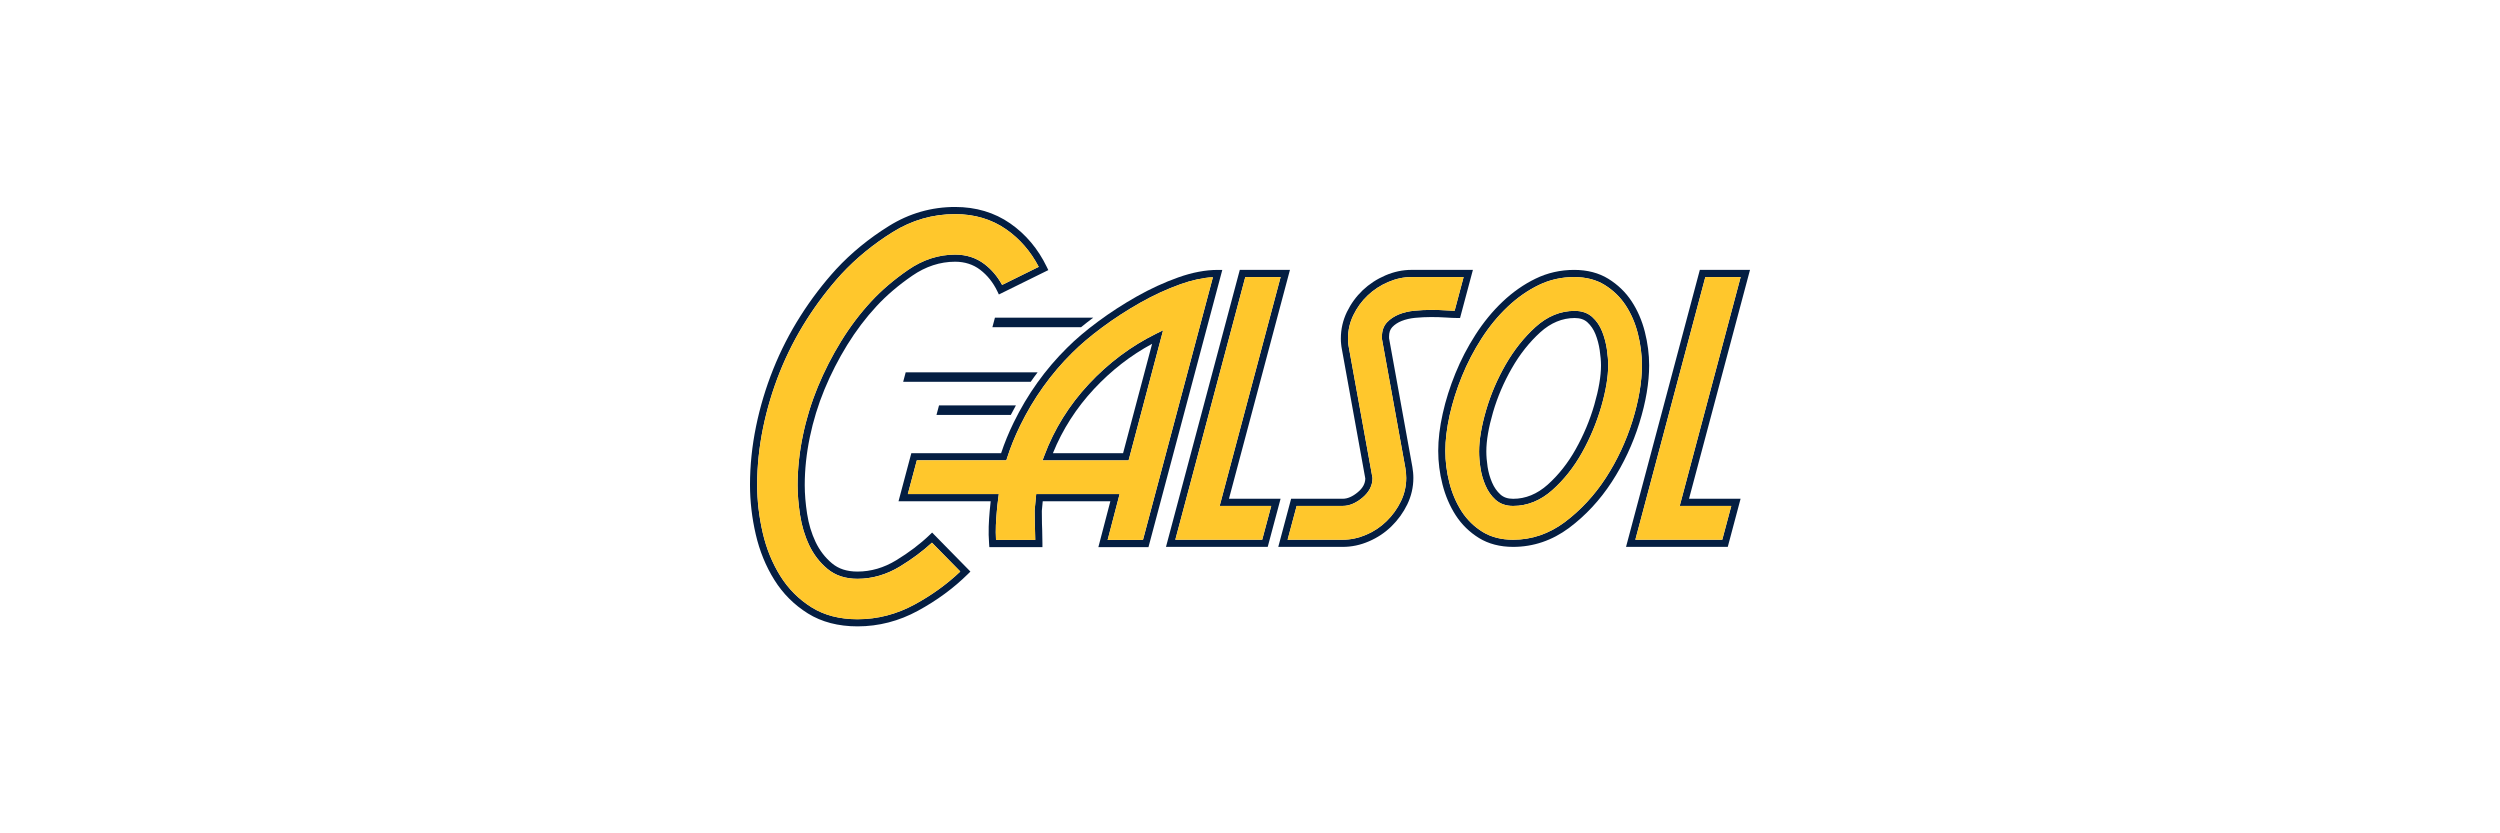 <?xml version="1.0" encoding="utf-8"?>
<!-- Generator: Adobe Illustrator 16.0.0, SVG Export Plug-In . SVG Version: 6.00 Build 0)  -->
<!DOCTYPE svg PUBLIC "-//W3C//DTD SVG 1.1//EN" "http://www.w3.org/Graphics/SVG/1.1/DTD/svg11.dtd">
<svg version="1.1" id="Layer_1" xmlns="http://www.w3.org/2000/svg" xmlns:xlink="http://www.w3.org/1999/xlink" x="0px" y="0px"
	 width="150px" height="50px" viewBox="-25 -4.03 150 50" enable-background="new -25 -4.03 150 50" xml:space="preserve">
<g>
	<g>
		<path fill="#041E42" d="M35.955,20.294h-4.614l-0.152,0.571h4.46C35.748,20.672,35.85,20.482,35.955,20.294z"/>
		<path fill="#041E42" d="M37.258,18.308h-7.916L29.19,18.88h7.651C36.977,18.685,37.115,18.494,37.258,18.308z"/>
		<path fill="#041E42" d="M40.593,15.032h-5.897l-0.152,0.571h5.318C40.093,15.414,40.337,15.224,40.593,15.032z"/>
		<path fill="#041E42" d="M26.452,33.552c-1.153,0-2.155-0.262-2.979-0.776c-0.822-0.513-1.5-1.189-2.012-2.012
			c-0.511-0.815-0.886-1.735-1.117-2.736C20.115,27.039,20,26.039,20,25.056c0-1.149,0.122-2.325,0.361-3.493
			c0.238-1.166,0.584-2.322,1.029-3.433c0.442-1.108,0.993-2.184,1.635-3.195c0.64-1.01,1.36-1.954,2.141-2.81
			c0.907-0.979,1.975-1.853,3.173-2.597c1.216-0.757,2.551-1.14,3.967-1.14c1.25,0,2.362,0.331,3.304,0.985
			c0.934,0.649,1.674,1.527,2.196,2.611l0.093,0.192l-2.967,1.463l-0.093-0.196c-0.252-0.524-0.598-0.957-1.028-1.286
			c-0.421-0.321-0.927-0.484-1.505-0.484c-0.898,0-1.762,0.283-2.569,0.838c-0.832,0.573-1.553,1.188-2.146,1.831
			c-0.641,0.691-1.233,1.473-1.757,2.322c-0.524,0.85-0.984,1.749-1.366,2.672c-0.381,0.922-0.676,1.885-0.879,2.864
			c-0.202,0.976-0.305,1.942-0.305,2.877c0,0.527,0.047,1.105,0.142,1.72c0.093,0.609,0.266,1.181,0.509,1.692
			c0.24,0.504,0.57,0.934,0.981,1.278c0.399,0.336,0.9,0.497,1.533,0.497c0.805,0,1.587-0.228,2.325-0.679
			c0.76-0.463,1.432-0.971,1.999-1.515l0.153-0.147l2.298,2.341l-0.152,0.151c-0.858,0.846-1.865,1.587-2.993,2.199
			C28.939,33.237,27.719,33.552,26.452,33.552z M32.306,8.818c-1.335,0-2.593,0.362-3.741,1.076
			c-1.164,0.725-2.202,1.574-3.083,2.523c-0.762,0.836-1.467,1.761-2.094,2.749c-0.628,0.989-1.166,2.041-1.599,3.125
			c-0.435,1.088-0.774,2.219-1.007,3.358c-0.233,1.141-0.353,2.288-0.353,3.408c0,0.949,0.112,1.916,0.333,2.876
			c0.219,0.954,0.577,1.829,1.062,2.604c0.478,0.766,1.109,1.396,1.875,1.875c0.756,0.472,1.681,0.712,2.752,0.712
			c1.193,0,2.346-0.298,3.424-0.885c1.025-0.557,1.947-1.222,2.742-1.979l-1.7-1.73c-0.556,0.511-1.2,0.99-1.917,1.427
			c-0.807,0.489-1.664,0.741-2.549,0.741c-0.728,0-1.337-0.202-1.81-0.599c-0.46-0.385-0.827-0.863-1.093-1.423
			c-0.262-0.551-0.445-1.162-0.545-1.813c-0.098-0.636-0.148-1.236-0.148-1.784c0-0.964,0.106-1.962,0.313-2.965
			c0.208-1.004,0.512-1.993,0.903-2.941c0.39-0.944,0.86-1.863,1.397-2.733c0.538-0.874,1.146-1.677,1.807-2.388
			c0.613-0.665,1.359-1.301,2.217-1.893c0.879-0.606,1.826-0.914,2.812-0.914c0.674,0,1.268,0.193,1.765,0.572
			c0.431,0.329,0.785,0.748,1.056,1.248l2.197-1.084c-0.483-0.929-1.142-1.687-1.959-2.254C34.497,9.124,33.467,8.818,32.306,8.818z
			"/>
		<path fill="#041E42" d="M51.063,28.783h-6.104l4.429-16.619h3.009l-3.659,13.732h3.097L51.063,28.783z M45.519,28.353h5.213
			l0.542-2.026h-3.095l3.658-13.733h-2.12L45.519,28.353z"/>
		<path fill="#041E42" d="M55.571,28.783h-3.875l0.771-2.888h3.104c0.28,0,0.583-0.131,0.894-0.39
			c0.299-0.247,0.446-0.516,0.453-0.822l-1.402-7.741c-0.022-0.108-0.039-0.221-0.049-0.332c-0.014-0.106-0.016-0.217-0.016-0.336
			c0-0.555,0.123-1.087,0.363-1.586c0.24-0.494,0.56-0.932,0.949-1.304c0.394-0.372,0.851-0.671,1.359-0.889
			c0.514-0.221,1.038-0.332,1.564-0.332h3.688l-0.771,2.887h-0.167c-0.179,0-0.41-0.01-0.687-0.029
			c-0.546-0.035-1.194-0.044-1.84,0.019c-0.3,0.029-0.574,0.094-0.813,0.189c-0.229,0.092-0.419,0.217-0.561,0.37
			c-0.129,0.138-0.191,0.321-0.191,0.56v0.105l1.398,7.72c0.02,0.115,0.033,0.223,0.044,0.333c0.012,0.119,0.016,0.229,0.016,0.331
			c0,0.554-0.124,1.085-0.364,1.585c-0.238,0.489-0.558,0.933-0.946,1.312c-0.388,0.382-0.845,0.687-1.358,0.906
			C56.627,28.672,56.1,28.783,55.571,28.783z M52.256,28.353h3.315c0.47,0,0.94-0.1,1.397-0.297
			c0.463-0.196,0.874-0.472,1.226-0.817c0.354-0.345,0.644-0.746,0.86-1.192c0.212-0.438,0.32-0.909,0.32-1.395
			c0-0.093-0.004-0.188-0.014-0.296c-0.008-0.096-0.02-0.192-0.037-0.295l-1.408-7.757v-0.146c0-0.348,0.104-0.634,0.309-0.852
			c0.186-0.199,0.426-0.358,0.714-0.475c0.278-0.112,0.592-0.186,0.935-0.219c0.668-0.064,1.34-0.057,1.909-0.019
			c0.188,0.013,0.354,0.021,0.495,0.025l0.54-2.025h-3.128c-0.466,0-0.936,0.1-1.396,0.298c-0.463,0.198-0.879,0.47-1.232,0.807
			c-0.354,0.335-0.643,0.732-0.858,1.178c-0.216,0.439-0.322,0.91-0.322,1.398c0,0.106,0.005,0.202,0.012,0.294
			c0.013,0.096,0.024,0.195,0.046,0.293l1.411,7.784v0.019c0,0.444-0.206,0.838-0.61,1.173c-0.391,0.325-0.787,0.488-1.169,0.488
			h-2.772L52.256,28.353z"/>
		<path fill="#041E42" d="M65.789,28.783c-0.786,0-1.477-0.18-2.051-0.533c-0.564-0.349-1.037-0.808-1.396-1.365
			c-0.354-0.55-0.621-1.172-0.793-1.85c-0.171-0.669-0.256-1.345-0.256-2.011c0-0.681,0.089-1.435,0.27-2.238
			c0.177-0.8,0.435-1.613,0.762-2.414c0.326-0.801,0.73-1.582,1.206-2.32c0.476-0.743,1.022-1.409,1.626-1.981
			c0.607-0.576,1.273-1.041,1.979-1.383c0.714-0.348,1.492-0.524,2.314-0.524c0.786,0,1.476,0.18,2.051,0.534
			c0.564,0.35,1.037,0.803,1.395,1.349c0.354,0.538,0.623,1.155,0.795,1.835c0.171,0.674,0.258,1.35,0.258,2.009
			c0,1.04-0.197,2.204-0.588,3.462c-0.39,1.255-0.945,2.441-1.652,3.529c-0.709,1.09-1.572,2.021-2.568,2.765
			C68.126,28.4,66.999,28.783,65.789,28.783z M69.448,12.594c-0.757,0-1.474,0.162-2.126,0.48c-0.666,0.323-1.295,0.764-1.869,1.309
			c-0.579,0.548-1.104,1.188-1.563,1.902c-0.461,0.717-0.854,1.475-1.169,2.25c-0.318,0.779-0.566,1.568-0.742,2.345
			c-0.17,0.774-0.26,1.494-0.26,2.144c0,0.63,0.081,1.271,0.243,1.906c0.16,0.631,0.409,1.211,0.737,1.723
			c0.327,0.503,0.75,0.918,1.261,1.233c0.505,0.31,1.119,0.468,1.827,0.468c1.113,0,2.156-0.355,3.093-1.053
			c0.953-0.715,1.784-1.606,2.466-2.655c0.685-1.055,1.222-2.206,1.601-3.423c0.377-1.216,0.568-2.337,0.568-3.334
			c0-0.624-0.082-1.265-0.243-1.904c-0.161-0.632-0.41-1.205-0.738-1.703c-0.325-0.494-0.75-0.903-1.263-1.22
			C70.767,12.753,70.153,12.594,69.448,12.594z M65.789,26.327c-0.43,0-0.786-0.126-1.057-0.371
			c-0.255-0.229-0.458-0.519-0.605-0.862c-0.144-0.33-0.244-0.682-0.299-1.044c-0.056-0.354-0.081-0.69-0.081-0.991
			c0-0.692,0.142-1.522,0.418-2.471c0.275-0.944,0.669-1.866,1.171-2.74c0.504-0.877,1.107-1.636,1.792-2.257
			c0.71-0.644,1.501-0.969,2.351-0.969c0.432,0,0.787,0.125,1.06,0.371c0.257,0.232,0.454,0.523,0.591,0.868
			c0.131,0.332,0.226,0.687,0.282,1.057c0.055,0.375,0.079,0.694,0.079,0.975c0,0.689-0.14,1.525-0.417,2.484
			c-0.28,0.959-0.668,1.887-1.154,2.755c-0.49,0.877-1.089,1.633-1.778,2.243C67.43,26.007,66.639,26.327,65.789,26.327z
			 M69.479,15.051c-0.74,0-1.435,0.289-2.063,0.857c-0.65,0.59-1.225,1.314-1.704,2.152c-0.485,0.844-0.866,1.735-1.131,2.646
			c-0.266,0.91-0.401,1.699-0.401,2.349c0,0.284,0.026,0.596,0.076,0.93c0.051,0.324,0.14,0.639,0.269,0.938
			c0.123,0.287,0.289,0.526,0.498,0.715c0.192,0.175,0.444,0.26,0.768,0.26c0.742,0,1.436-0.284,2.065-0.843
			c0.651-0.582,1.221-1.299,1.688-2.136c0.471-0.839,0.848-1.735,1.115-2.662c0.267-0.922,0.401-1.717,0.401-2.365
			c0-0.258-0.026-0.564-0.078-0.913c-0.05-0.337-0.135-0.66-0.255-0.961c-0.112-0.281-0.274-0.52-0.48-0.708
			C70.056,15.135,69.803,15.051,69.479,15.051z"/>
		<path fill="#041E42" d="M78.666,28.783h-6.104l4.428-16.619H80l-3.659,13.732h3.094L78.666,28.783z M73.121,28.353h5.215
			l0.541-2.026h-3.095l3.657-13.733H77.32L73.121,28.353z"/>
		<path fill="#041E42" d="M43.908,28.799h-3.006l0.719-2.751l-4.057-0.002l-0.054,0.576l0.008,0.771l0,0c0,0,0.028,0.635,0.028,1.19
			v0.214H34.36l-0.014-0.199c-0.057-0.759-0.017-1.348,0.037-1.986c0.016-0.184,0.035-0.37,0.058-0.565h-5.53l0.769-2.886h5.387
			c0.204-0.614,0.451-1.22,0.757-1.845c0.824-1.688,1.902-3.195,3.205-4.48c0.504-0.505,1.127-1.035,1.852-1.571
			c0.72-0.535,1.5-1.04,2.32-1.504c0.819-0.463,1.656-0.848,2.488-1.144c0.842-0.3,1.64-0.452,2.37-0.452h0.279L43.908,28.799z
			 M41.458,28.369h2.119l4.198-15.766c-0.604,0.034-1.257,0.174-1.944,0.419c-0.808,0.288-1.622,0.662-2.42,1.113
			c-0.804,0.455-1.569,0.952-2.275,1.476c-0.707,0.524-1.314,1.039-1.805,1.53c-1.269,1.252-2.319,2.721-3.121,4.365
			c-0.321,0.656-0.577,1.289-0.783,1.935l-0.048,0.15h-5.37l-0.54,2.023h5.459l-0.032,0.242c-0.037,0.281-0.066,0.537-0.087,0.789
			c-0.049,0.582-0.084,1.086-0.049,1.721h2.355c-0.005-0.484-0.027-0.959-0.028-0.965l-0.009-0.803l0.094-0.985l5.004,0.001
			L41.458,28.369z M42.716,23.592h-5.164l0.109-0.29c0.59-1.581,1.488-3.024,2.67-4.292c1.18-1.264,2.536-2.278,4.032-3.016
			l0.424-0.209L42.716,23.592z M38.175,23.161h4.21l1.741-6.562c-1.282,0.692-2.45,1.599-3.481,2.704
			C39.575,20.45,38.746,21.747,38.175,23.161z"/>
	</g>
	<g>
		<path fill="#FFC72C" d="M34.072,11.816c0.43,0.33,0.785,0.748,1.056,1.248l2.197-1.084c-0.483-0.929-1.142-1.687-1.959-2.254
			c-0.869-0.603-1.898-0.908-3.059-0.908c-1.334,0-2.593,0.361-3.741,1.075c-1.164,0.725-2.202,1.574-3.083,2.524
			c-0.762,0.835-1.467,1.761-2.094,2.749c-0.628,0.989-1.166,2.041-1.599,3.125c-0.435,1.088-0.774,2.219-1.007,3.358
			c-0.234,1.142-0.353,2.288-0.353,3.409c0,0.949,0.113,1.916,0.333,2.876c0.219,0.953,0.577,1.828,1.062,2.604
			c0.478,0.766,1.109,1.396,1.875,1.875c0.755,0.473,1.681,0.713,2.751,0.713c1.193,0,2.346-0.298,3.424-0.885
			c1.025-0.558,1.947-1.222,2.742-1.979l-1.7-1.73c-0.556,0.512-1.2,0.991-1.917,1.427c-0.807,0.49-1.664,0.741-2.549,0.741
			c-0.728,0-1.337-0.201-1.81-0.599c-0.46-0.384-0.827-0.862-1.093-1.422c-0.261-0.553-0.445-1.163-0.545-1.813
			c-0.098-0.636-0.148-1.236-0.148-1.785c0-0.964,0.106-1.961,0.314-2.965c0.207-1.003,0.511-1.993,0.903-2.941
			c0.39-0.944,0.859-1.863,1.397-2.733c0.538-0.874,1.146-1.677,1.806-2.388c0.614-0.664,1.359-1.302,2.217-1.893
			c0.879-0.605,1.826-0.914,2.812-0.914C32.98,11.245,33.575,11.437,34.072,11.816z"/>
		<polygon fill="#FFC72C" points="48.18,26.327 51.837,12.594 49.717,12.594 45.519,28.353 50.733,28.353 51.274,26.327 		"/>
		<path fill="#FFC72C" d="M61.782,14.594c0.188,0.013,0.354,0.021,0.495,0.025l0.54-2.025h-3.128c-0.466,0-0.936,0.1-1.396,0.298
			c-0.463,0.198-0.879,0.47-1.232,0.807c-0.354,0.335-0.643,0.732-0.858,1.178c-0.216,0.439-0.322,0.91-0.322,1.398
			c0,0.106,0.005,0.202,0.012,0.294c0.013,0.096,0.024,0.195,0.046,0.293l1.411,7.784v0.019c0,0.444-0.206,0.838-0.61,1.173
			c-0.391,0.325-0.787,0.488-1.169,0.488h-2.772l-0.543,2.027h3.316c0.469,0,0.939-0.101,1.398-0.297
			c0.463-0.196,0.874-0.472,1.226-0.817c0.354-0.345,0.644-0.746,0.859-1.192c0.212-0.439,0.32-0.909,0.32-1.395
			c0-0.093-0.005-0.189-0.013-0.296c-0.01-0.097-0.021-0.193-0.038-0.295l-1.405-7.757v-0.145c0-0.349,0.102-0.634,0.307-0.853
			c0.186-0.198,0.426-0.358,0.715-0.475c0.277-0.112,0.592-0.186,0.935-0.219C60.541,14.548,61.213,14.556,61.782,14.594z"/>
		<path fill="#FFC72C" d="M71.347,24.646c0.686-1.055,1.222-2.207,1.602-3.423c0.377-1.216,0.567-2.337,0.567-3.334
			c0-0.624-0.082-1.265-0.243-1.903c-0.161-0.632-0.409-1.206-0.736-1.703c-0.326-0.494-0.75-0.903-1.263-1.219
			c-0.507-0.312-1.12-0.47-1.825-0.47c-0.757,0-1.474,0.162-2.126,0.48c-0.666,0.323-1.295,0.764-1.869,1.309
			c-0.579,0.548-1.104,1.188-1.563,1.902c-0.461,0.717-0.854,1.475-1.169,2.25c-0.318,0.779-0.566,1.568-0.742,2.345
			c-0.17,0.774-0.26,1.495-0.26,2.144c0,0.631,0.081,1.271,0.243,1.906c0.16,0.631,0.409,1.211,0.737,1.723
			c0.327,0.503,0.75,0.918,1.261,1.233c0.505,0.309,1.119,0.469,1.827,0.469c1.113,0,2.156-0.356,3.093-1.054
			C69.836,26.587,70.666,25.695,71.347,24.646z M68.139,25.375c-0.709,0.632-1.5,0.952-2.35,0.952c-0.43,0-0.786-0.126-1.057-0.371
			c-0.255-0.229-0.458-0.519-0.605-0.862c-0.144-0.33-0.244-0.682-0.299-1.044c-0.056-0.354-0.081-0.69-0.081-0.991
			c0-0.692,0.142-1.522,0.418-2.471c0.275-0.944,0.669-1.866,1.171-2.74c0.504-0.877,1.107-1.636,1.792-2.257
			c0.71-0.644,1.501-0.969,2.351-0.969c0.432,0,0.787,0.125,1.06,0.371c0.257,0.232,0.454,0.523,0.591,0.868
			c0.131,0.332,0.226,0.687,0.282,1.057c0.055,0.375,0.079,0.694,0.079,0.975c0,0.689-0.14,1.525-0.417,2.484
			c-0.28,0.959-0.668,1.887-1.154,2.755C69.426,24.007,68.828,24.762,68.139,25.375z"/>
		<polygon fill="#FFC72C" points="75.783,26.327 79.439,12.594 77.32,12.594 73.121,28.353 78.336,28.353 78.877,26.327 		"/>
		<path fill="#FFC72C" d="M45.832,13.021c-0.808,0.288-1.622,0.662-2.42,1.113c-0.804,0.455-1.569,0.952-2.275,1.475
			c-0.707,0.525-1.314,1.039-1.805,1.531c-1.269,1.252-2.319,2.721-3.121,4.365c-0.321,0.656-0.577,1.289-0.783,1.936L35.38,23.59
			h-5.37l-0.54,2.024h5.459l-0.032,0.242c-0.037,0.28-0.066,0.537-0.087,0.789c-0.049,0.581-0.084,1.085-0.049,1.72h2.355
			c-0.005-0.484-0.027-0.959-0.028-0.964l-0.009-0.803l0.094-0.986l5.004,0.001l-0.719,2.751h2.119l4.199-15.767
			C47.171,12.636,46.519,12.777,45.832,13.021z M42.716,23.592h-5.164l0.109-0.29c0.59-1.581,1.488-3.024,2.67-4.292
			c1.18-1.264,2.536-2.278,4.032-3.016l0.424-0.209L42.716,23.592z"/>
	</g>
</g>
</svg>

